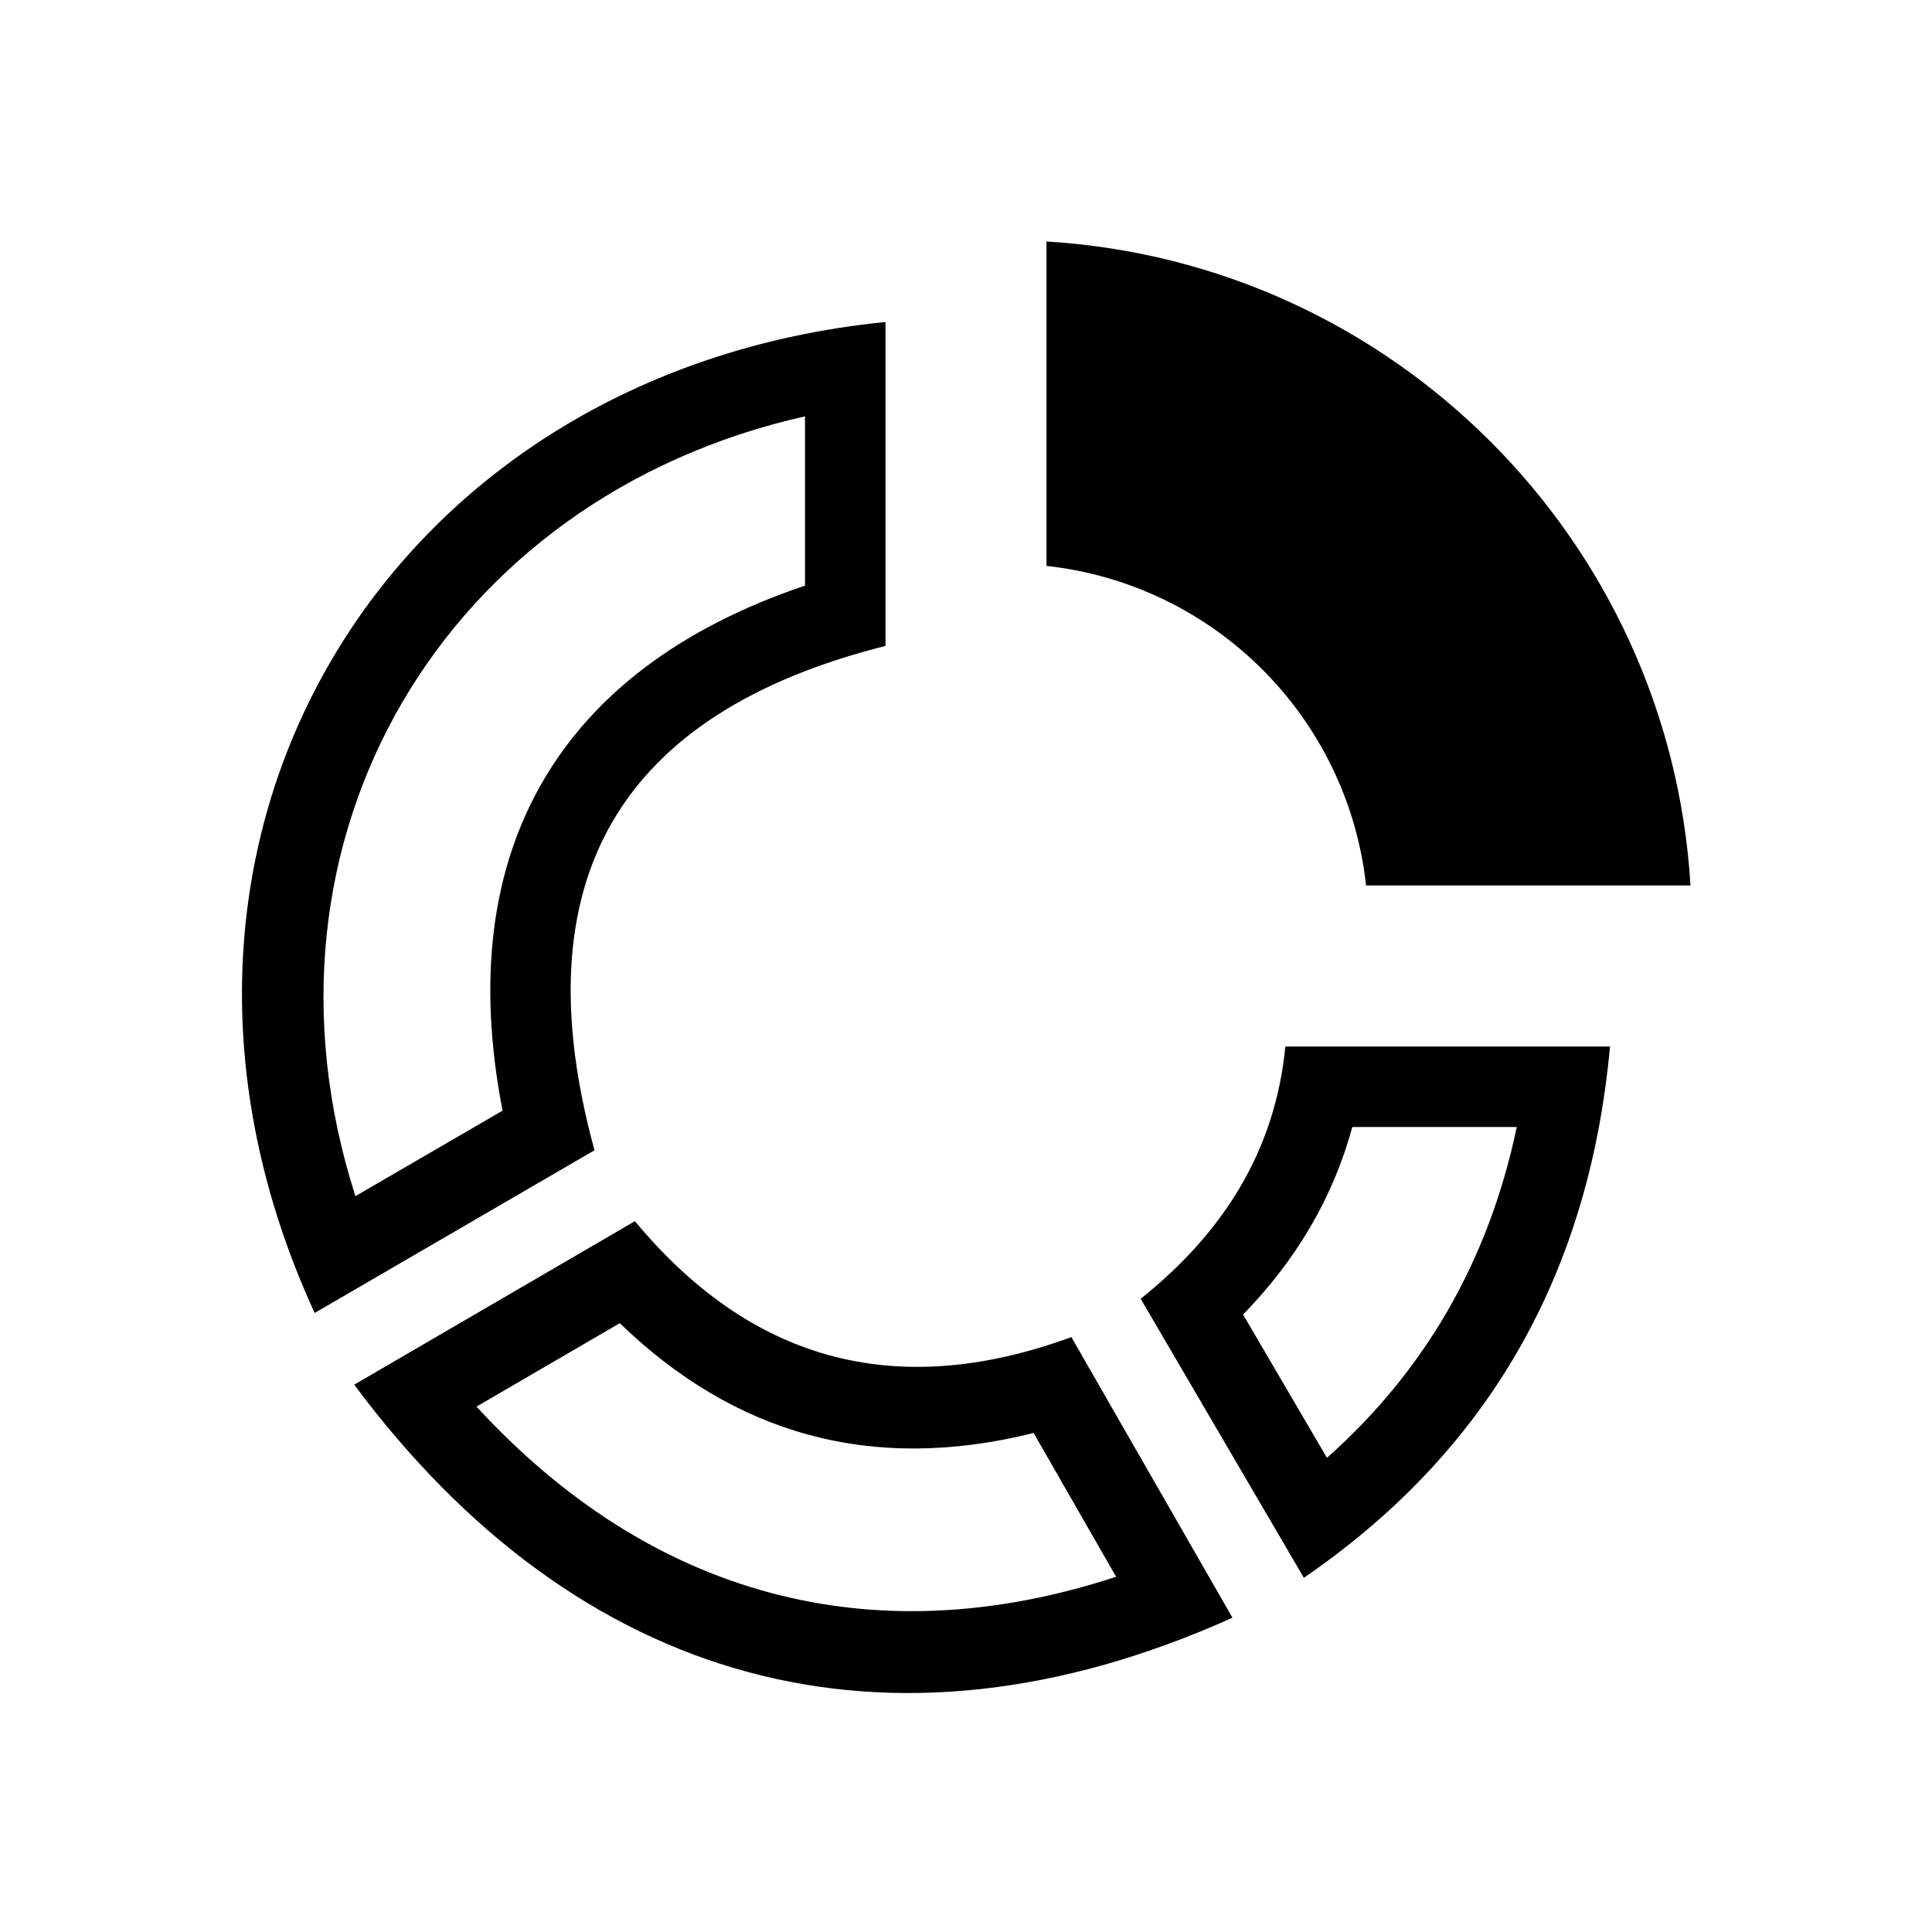 <?xml version="1.0" encoding="UTF-8" standalone="no"?>
<!DOCTYPE svg PUBLIC "-//W3C//DTD SVG 1.1//EN" "http://www.w3.org/Graphics/SVG/1.1/DTD/svg11.dtd">
<svg width="100%" height="100%" viewBox="0 0 24 24" version="1.1" xmlns="http://www.w3.org/2000/svg" xmlns:xlink="http://www.w3.org/1999/xlink" xml:space="preserve" xmlns:serif="http://www.serif.com/" style="fill-rule:evenodd;clip-rule:evenodd;stroke-linejoin:round;stroke-miterlimit:2;">
    <path d="M13,7.03L13,3C17.3,3.26 20.74,6.7 21,11L16.97,11C16.74,8.91 15.09,7.26 13,7.03Z"/>
    <path d="M14.17,16.134C15.192,15.317 15.841,14.299 15.967,13L20,13C19.731,15.949 18.391,18.095 16.197,19.6L14.17,16.134ZM15.442,16.33C16.094,15.66 16.557,14.889 16.799,14C16.799,14 18.842,14 18.842,14C18.486,15.693 17.679,17.047 16.484,18.11L15.442,16.33Z"/>
    <path d="M4.4,17.201L7.887,15.17C9.301,16.872 11.086,17.424 13.309,16.61L15.31,20.096C11.024,22.025 7.173,20.928 4.4,17.201ZM5.92,17.473L7.699,16.437C9.117,17.808 10.817,18.306 12.84,17.801C12.839,17.801 13.865,19.587 13.865,19.587C10.822,20.586 8.07,19.815 5.919,17.473L5.92,17.473Z"/>
    <path d="M3.909,16.31L7.385,14.289C6.467,10.935 7.688,8.857 11,8.024L11,4C4.767,4.62 1.234,10.494 3.909,16.31ZM4.415,14.859C2.992,10.42 5.524,6.178 10,5.172C10,5.172 10,7.275 10,7.275C8.44,7.801 7.366,8.632 6.741,9.71C6.116,10.788 5.923,12.148 6.243,13.797L4.415,14.859Z"/>
</svg>
